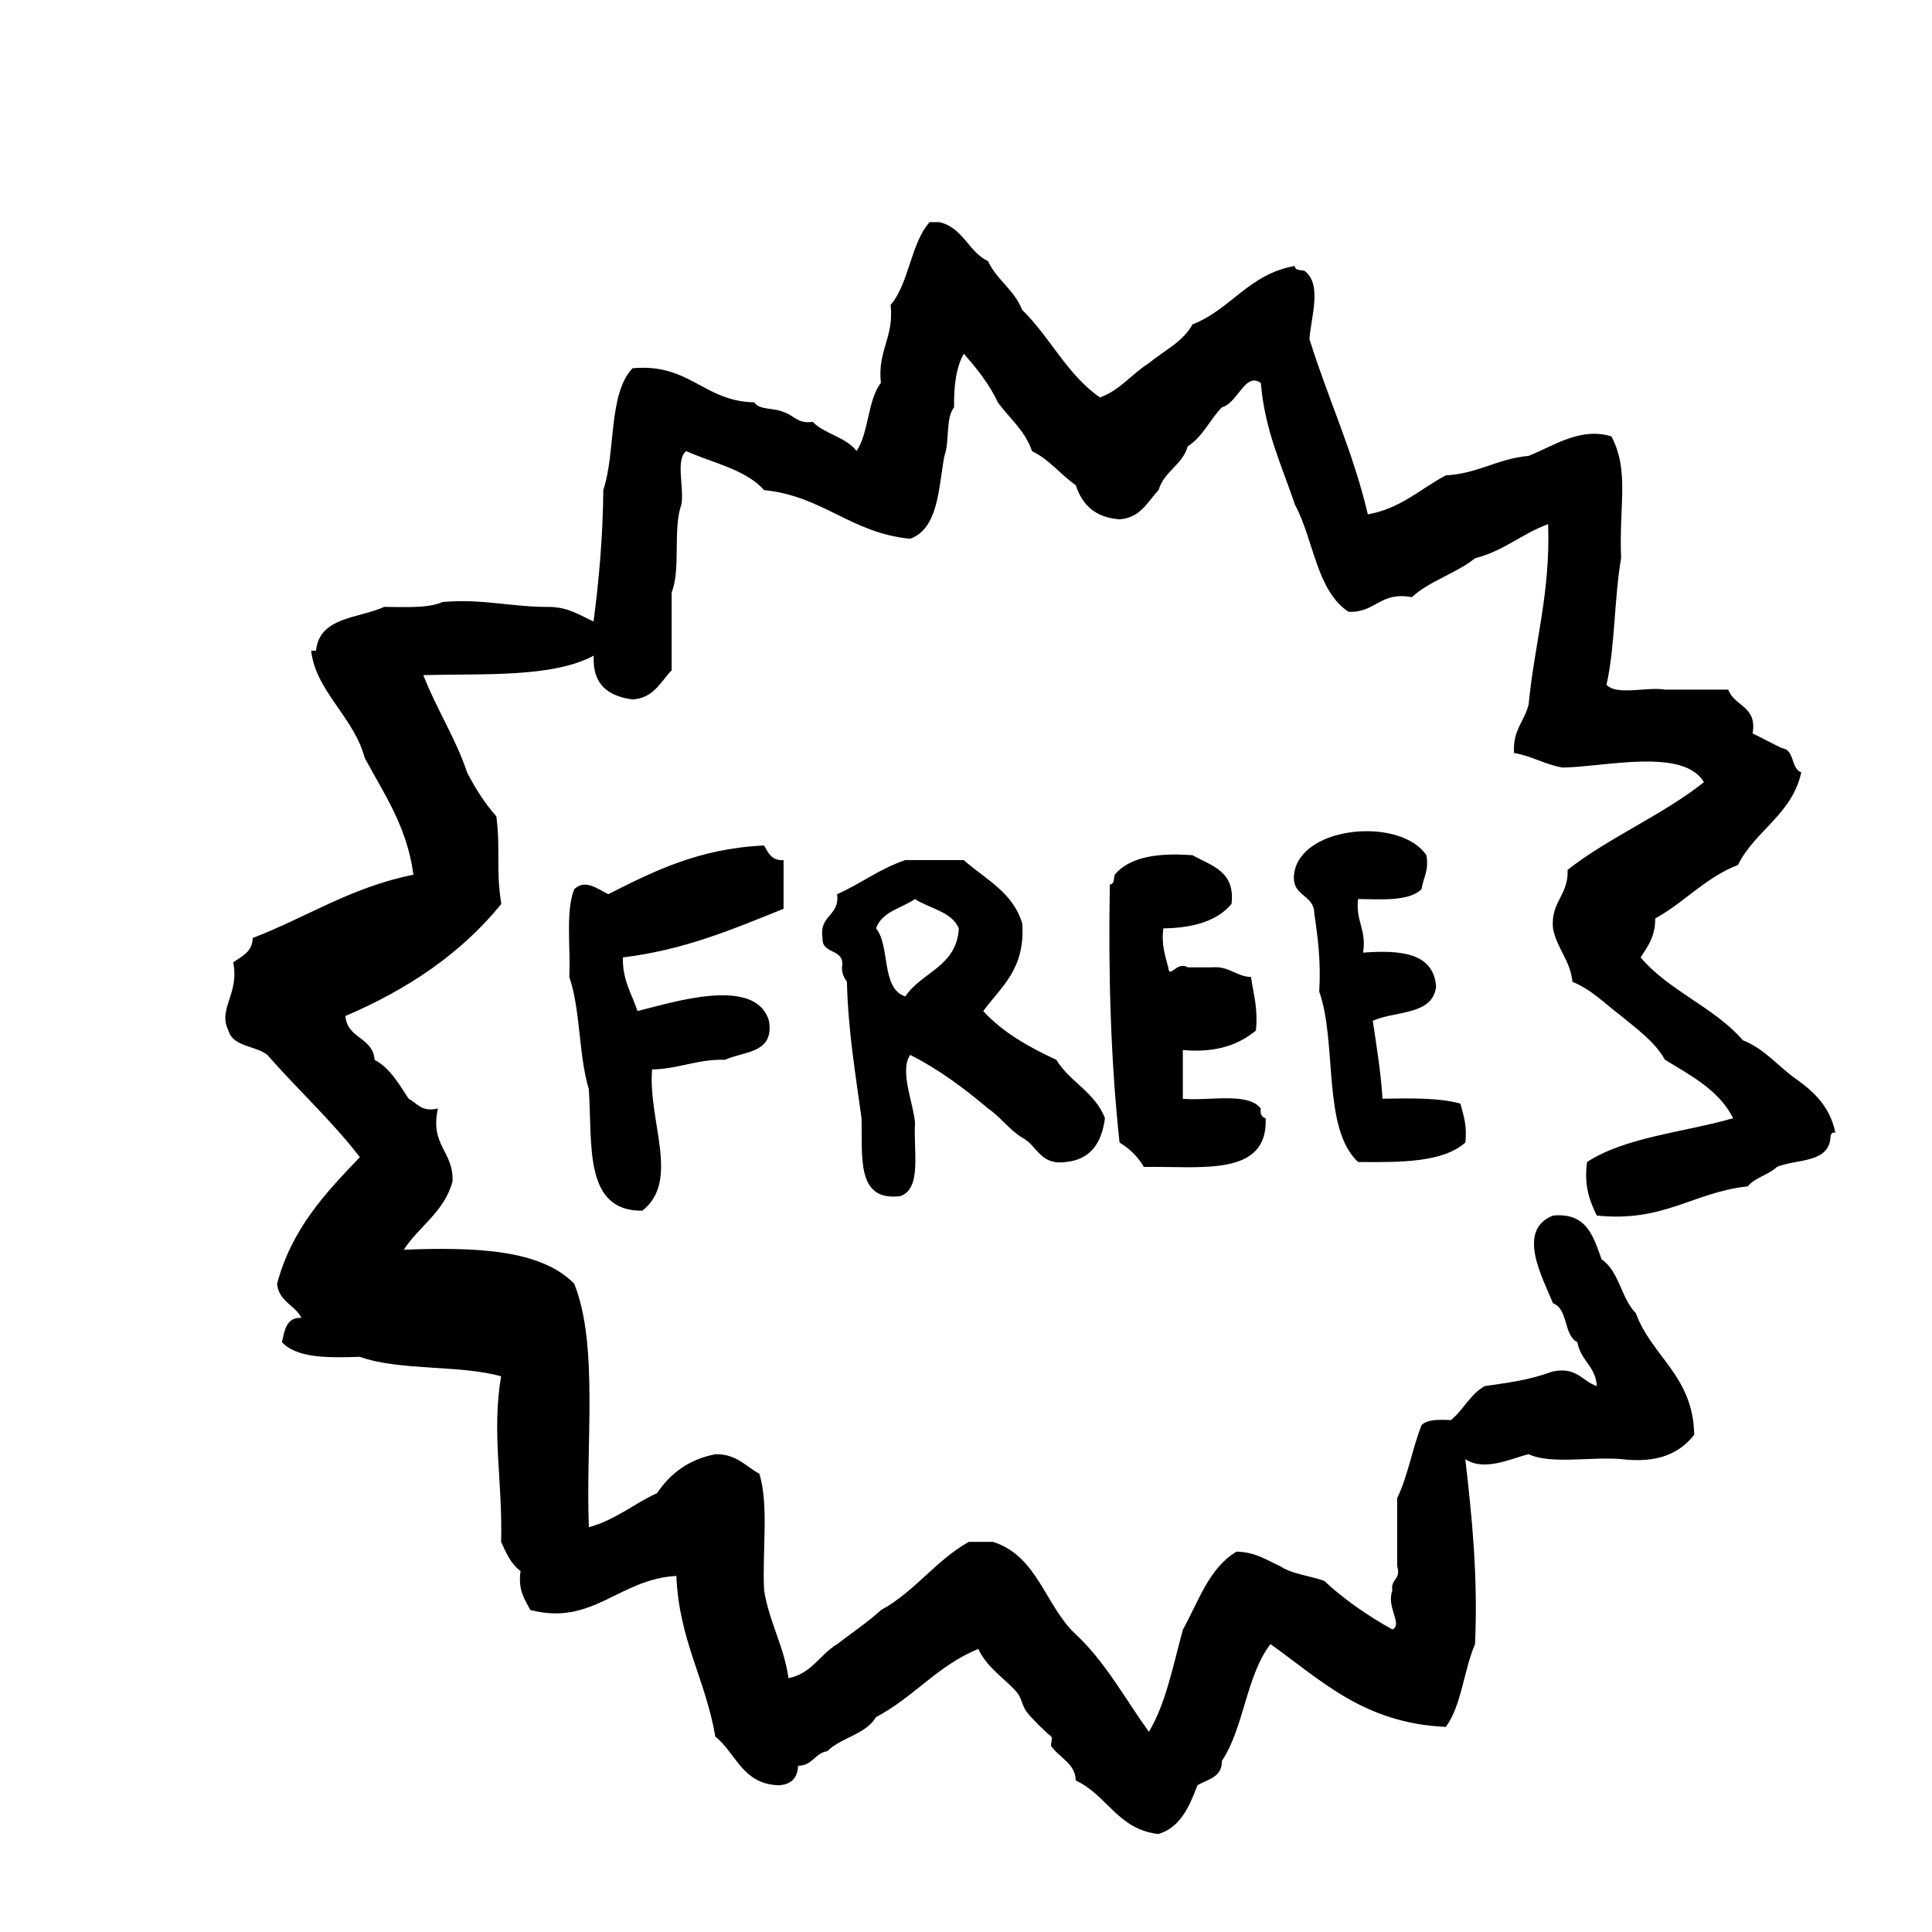 <?xml version="1.0" encoding="utf-8"?>
<!-- Generator: Adobe Illustrator 16.0.0, SVG Export Plug-In . SVG Version: 6.00 Build 0)  -->
<!DOCTYPE svg PUBLIC "-//W3C//DTD SVG 1.1//EN" "http://www.w3.org/Graphics/SVG/1.1/DTD/svg11.dtd">
<svg version="1.1" id="Layer_1" xmlns="http://www.w3.org/2000/svg"  x="0px" y="0px"
	 width="120px" height="120px" viewBox="0 0 120 120" enable-background="new 0 0 120 120" xml:space="preserve">
<g id="free-badge">
	<g>
		<path d="M111.578,67.034c-1.131-0.786-1.952-1.88-3.327-2.423c-1.776-2.053-4.595-3.065-6.351-5.145
			c0.438-0.665,0.92-1.297,0.908-2.417c1.817-1.002,3.11-2.534,5.141-3.327c1.072-2.156,3.342-3.11,3.932-5.746
			c-0.664-0.24-0.395-1.42-1.209-1.511c-0.619-0.291-1.197-0.618-1.816-0.91c0.303-1.71-1.144-1.677-1.51-2.721h-3.934
			c-1.12-0.192-3.012,0.391-3.629-0.304c0.537-2.386,0.473-5.373,0.908-7.862c-0.146-3.236,0.531-5.425-0.604-7.562
			c-1.917-0.594-3.567,0.583-5.144,1.21c-1.941,0.176-3.133,1.102-5.143,1.211c-1.58,0.835-2.783,2.055-4.842,2.421
			c-0.919-3.922-2.48-7.195-3.627-10.892c0.1-1.377,0.807-3.403-0.305-4.234c-0.234-0.064-0.598-0.007-0.604-0.301
			c-2.839,0.487-3.96,2.692-6.354,3.627c-0.607,1.107-1.793,1.64-2.723,2.42c-1.058,0.658-1.767,1.664-3.022,2.119
			c-2.031-1.396-3.104-3.754-4.839-5.444c-0.479-1.234-1.573-1.854-2.118-3.025c-1.229-0.581-1.543-2.085-3.023-2.42h-0.606
			c-1.18,1.341-1.263,3.781-2.419,5.142c0.222,2.037-0.825,2.804-0.605,4.84c-0.833,1.084-0.739,3.09-1.51,4.234
			c-0.65-0.865-1.979-1.047-2.725-1.813c-0.951,0.144-1.179-0.432-1.813-0.606c-0.533-0.275-1.508-0.104-1.817-0.604
			c-3.159-0.065-4.008-2.443-7.56-2.118c-1.525,1.604-1.03,5.224-1.817,7.563c-0.024,2.895-0.267,5.578-0.604,8.166
			c-0.834-0.374-1.537-0.882-2.721-0.906c-2.344,0.024-4.119-0.523-6.656-0.305c-0.906,0.403-2.313,0.309-3.628,0.305
			c-1.594,0.724-4.027,0.605-4.234,2.723c-0.021-0.011-0.302,0.008-0.302,0c0.279,2.509,2.661,4.129,3.325,6.65
			c1.193,2.238,2.622,4.234,3.027,7.261c-3.868,0.772-6.632,2.645-9.982,3.931c-0.021,0.889-0.691,1.124-1.209,1.514
			c0.393,1.978-0.977,2.869-0.301,4.233c0.285,1.025,1.696,0.929,2.419,1.515c1.878,2.151,3.991,4.071,5.746,6.349
			c-2.122,2.217-4.234,4.44-5.142,7.867c0.106,1.104,1.109,1.312,1.513,2.116c-0.95-0.043-1.041,0.772-1.211,1.512
			c0.923,0.992,2.857,0.976,4.841,0.908c2.445,0.881,6.167,0.485,8.773,1.209c-0.598,3.506,0.1,6.494,0,10.283
			c0.311,0.695,0.623,1.392,1.208,1.812c-0.175,1.188,0.26,1.758,0.606,2.422c3.895,1.006,5.485-1.92,9.071-2.117
			c0.157,3.978,1.823,6.444,2.42,9.98c1.289,1.03,1.679,2.956,3.934,3.022c0.767-0.037,1.171-0.438,1.207-1.209
			c0.902-0.005,1.029-0.785,1.815-0.908c0.853-0.855,2.391-1.035,3.024-2.117c2.318-1.209,3.839-3.219,6.354-4.231
			c0.551,1.205,1.812,1.964,2.422,2.724c0.258,0.324,0.312,0.844,0.604,1.209c0.407,0.511,1.154,1.222,1.509,1.513
			c0.103,0.081-0.073,0.495,0,0.604c0.511,0.704,1.515,1.093,1.515,2.12c1.94,0.881,2.601,3.042,5.143,3.324
			c1.384-0.432,1.913-1.717,2.419-3.025c0.625-0.385,1.536-0.479,1.515-1.512c1.373-2.052,1.521-5.334,3.021-7.258
			c3.129,2.217,5.773,4.912,10.893,5.142c0.979-1.342,1.112-3.521,1.812-5.142c0.188-4.217-0.188-7.876-0.604-11.493
			c1.178,0.802,2.854-0.048,3.932-0.303c1.367,0.646,3.892,0.144,5.748,0.303c2.295,0.278,3.654-0.375,4.537-1.513
			c-0.066-3.664-2.627-4.834-3.633-7.562c-0.904-0.904-1.027-2.601-2.115-3.324c-0.516-1.402-0.903-2.928-3.023-2.727
			c-2.329,0.912-0.596,3.952,0,5.448c0.961,0.35,0.641,1.985,1.516,2.418c0.184,1.129,1.135,1.483,1.209,2.724
			c-0.92-0.291-1.219-1.205-2.725-0.91c-1.625,0.582-2.834,0.703-4.232,0.91c-0.914,0.496-1.328,1.493-2.113,2.115
			c-0.748-0.039-1.463-0.047-1.816,0.306c-0.574,1.44-0.854,3.179-1.516,4.536v4.234c0.252,0.853-0.426,0.781-0.301,1.511
			c-0.396,1.028,0.674,2.11,0,2.417c-1.549-0.87-2.982-1.854-4.234-3.021c-0.891-0.319-2.002-0.416-2.723-0.905
			c-0.836-0.373-1.537-0.886-2.725-0.909c-1.704,1.018-2.354,3.086-3.324,4.837c-0.613,2.212-1.054,4.597-2.117,6.354
			c-1.479-2.053-2.709-4.352-4.537-6.051c-1.889-1.74-2.375-4.885-5.142-5.744h-1.512c-2.061,1.166-3.356,3.092-5.445,4.232
			c-0.841,0.771-1.81,1.412-2.723,2.117c-1.072,0.639-1.592,1.835-3.023,2.113c-0.292-2.021-1.188-3.444-1.515-5.44
			c-0.129-2.394,0.309-5.344-0.3-7.259c-0.855-0.455-1.397-1.227-2.722-1.21c-1.69,0.325-2.818,1.216-3.63,2.419
			c-1.456,0.66-2.569,1.662-4.233,2.115c-0.212-5.131,0.614-11.301-0.908-15.121c-2.085-2.148-6.187-2.281-10.588-2.115
			c0.954-1.471,2.51-2.335,3.026-4.236c0.083-1.896-1.419-2.208-0.907-4.533c-1.047,0.238-1.277-0.34-1.814-0.604
			c-0.606-0.907-1.135-1.89-2.117-2.419c-0.098-1.417-1.717-1.311-1.813-2.725c3.885-1.658,7.196-3.893,9.679-6.956
			c-0.35-2.236-0.031-3.283-0.305-5.445c-0.709-0.801-1.304-1.72-1.813-2.721c-0.74-2.187-1.905-3.942-2.723-6.051
			c3.832-0.097,8.023,0.162,10.585-1.209c-0.095,1.812,0.91,2.518,2.42,2.722c1.318-0.095,1.726-1.094,2.419-1.812v-4.84
			c0.58-1.437,0.063-3.968,0.604-5.443c0.192-1.021-0.387-2.812,0.304-3.329c1.672,0.747,3.7,1.139,4.836,2.421
			c3.665,0.368,5.396,2.671,9.076,3.022c1.754-0.662,1.746-3.091,2.119-5.141c0.339-0.869,0.06-2.358,0.603-3.023
			c-0.017-1.329,0.126-2.501,0.606-3.328c0.802,0.914,1.569,1.858,2.116,3.024c0.721,0.993,1.688,1.742,2.119,3.024
			c1.086,0.526,1.768,1.456,2.719,2.117c0.396,1.219,1.215,2.018,2.724,2.117c1.317-0.093,1.728-1.096,2.419-1.813
			c0.34-1.174,1.479-1.549,1.814-2.723c0.931-0.584,1.369-1.654,2.117-2.419c0.992-0.258,1.43-2.209,2.42-1.514
			c0.248,2.976,1.31,5.145,2.119,7.562c1.166,2.156,1.323,5.326,3.325,6.652c1.688,0.08,1.951-1.278,3.935-0.907
			c1.101-1.016,2.758-1.476,3.928-2.419c1.775-0.447,2.91-1.526,4.537-2.118c0.152,4.283-0.85,7.414-1.209,11.192
			c-0.254,1.055-1.008,1.61-0.907,3.024c1.124,0.186,1.901,0.719,3.024,0.904c2.668-0.047,7.49-1.244,8.771,0.907
			c-2.587,2.054-5.866,3.41-8.47,5.445c0.069,1.582-1.058,1.968-0.908,3.632c0.244,1.268,1.063,1.962,1.213,3.324
			c1.218,0.496,2.038,1.389,3.022,2.117c0.984,0.829,2.063,1.563,2.722,2.725c1.623,0.992,3.356,1.885,4.235,3.629
			c-3.055,0.88-6.696,1.167-9.075,2.721c-0.206,1.521,0.182,2.442,0.604,3.324c4.168,0.439,6.002-1.453,9.375-1.812
			c0.457-0.554,1.307-0.713,1.815-1.209c1.216-0.5,3.209-0.219,3.323-1.814c0.019-0.186,0.049-0.359,0.308-0.307
			C113.674,68.77,112.697,67.827,111.578,67.034z M84.354,72.174c2.648,0.025,5.278,0.032,6.656-1.209
			c0.135-1.041-0.117-1.697-0.302-2.42c-1.347-0.368-3.101-0.328-4.838-0.302c-0.106-1.71-0.373-3.259-0.604-4.839
			c1.385-0.631,3.717-0.321,3.933-2.117c-0.146-2.076-2.138-2.3-4.536-2.117c0.23-1.445-0.477-1.946-0.309-3.33
			c1.543,0.027,3.162,0.135,3.938-0.602c0.095-0.712,0.479-1.137,0.304-2.119c-1.554-2.314-7.47-1.877-8.168,0.907
			c-0.398,1.71,1.199,1.423,1.207,2.721c0.221,1.499,0.417,3.014,0.305,4.841C83.068,64.791,82.109,70.088,84.354,72.174z
			 M48.669,53.422c-0.757,0.052-0.948-0.465-1.213-0.906c-4.053,0.183-6.863,1.604-9.675,3.024
			c-0.601-0.284-1.441-0.987-2.118-0.302c-0.544,1.37-0.216,3.615-0.302,5.444c0.699,2.021,0.574,4.868,1.21,6.954
			c0.236,3.396-0.349,7.607,3.324,7.563c2.373-1.854,0.346-5.539,0.607-8.772c1.676-0.034,2.782-0.645,4.536-0.604
			c1.176-0.542,3.062-0.37,2.723-2.421c-0.849-2.834-6.098-1.098-8.168-0.604c-0.342-1.067-0.933-1.886-0.905-3.33
			c3.861-0.472,6.887-1.779,9.981-3.021V53.422z M76.492,56.145c0.24-2.054-1.26-2.367-2.419-3.025
			c-2.183-0.169-3.919,0.112-4.839,1.211c-0.065,0.234-0.008,0.596-0.301,0.604c-0.102,5.643,0.062,11.027,0.604,16.031
			c0.633,0.376,1.137,0.879,1.512,1.515c3.469-0.064,7.725,0.664,7.562-3.024c-0.236-0.065-0.354-0.254-0.303-0.604
			c-0.781-1.033-3.168-0.463-4.841-0.604V65.22c2.106,0.189,3.487-0.347,4.538-1.209c0.146-1.358-0.152-2.266-0.304-3.325
			c-0.962-0.047-1.328-0.688-2.421-0.604H73.77c-0.688-0.417-1.137,0.78-1.209,0c-0.184-0.726-0.437-1.382-0.302-2.419
			C74.154,57.637,75.62,57.188,76.492,56.145z M61.371,68.848c0.779,0.533,1.309,1.314,2.119,1.814
			c0.939,0.467,1.083,1.738,2.721,1.512c1.553-0.158,2.219-1.209,2.42-2.721c-0.609-1.608-2.188-2.25-3.023-3.629
			c-1.727-0.797-3.336-1.708-4.537-3.025c1.111-1.507,2.627-2.616,2.42-5.443c-0.577-1.947-2.297-2.747-3.63-3.934h-3.63
			c-1.586,0.531-2.767,1.469-4.236,2.118c0.172,1.379-1.139,1.28-0.905,2.721c-0.064,1.073,1.417,0.598,1.207,1.816
			c-0.01,0.414,0.144,0.659,0.307,0.905c0.072,3.051,0.534,5.716,0.906,8.471c0.072,2.346-0.365,5.205,2.421,4.838
			c1.342-0.471,0.794-2.833,0.903-4.536c-0.089-1.231-0.985-3.233-0.3-4.233C58.342,66.434,59.893,67.605,61.371,68.848z
			 M56.23,61.889c-1.526-0.488-0.918-3.113-1.816-4.229c0.367-1.048,1.583-1.242,2.418-1.818c0.912,0.602,2.267,0.763,2.723,1.818
			C59.425,60.044,57.236,60.375,56.23,61.889z"/>
	</g>
</g>
</svg>
